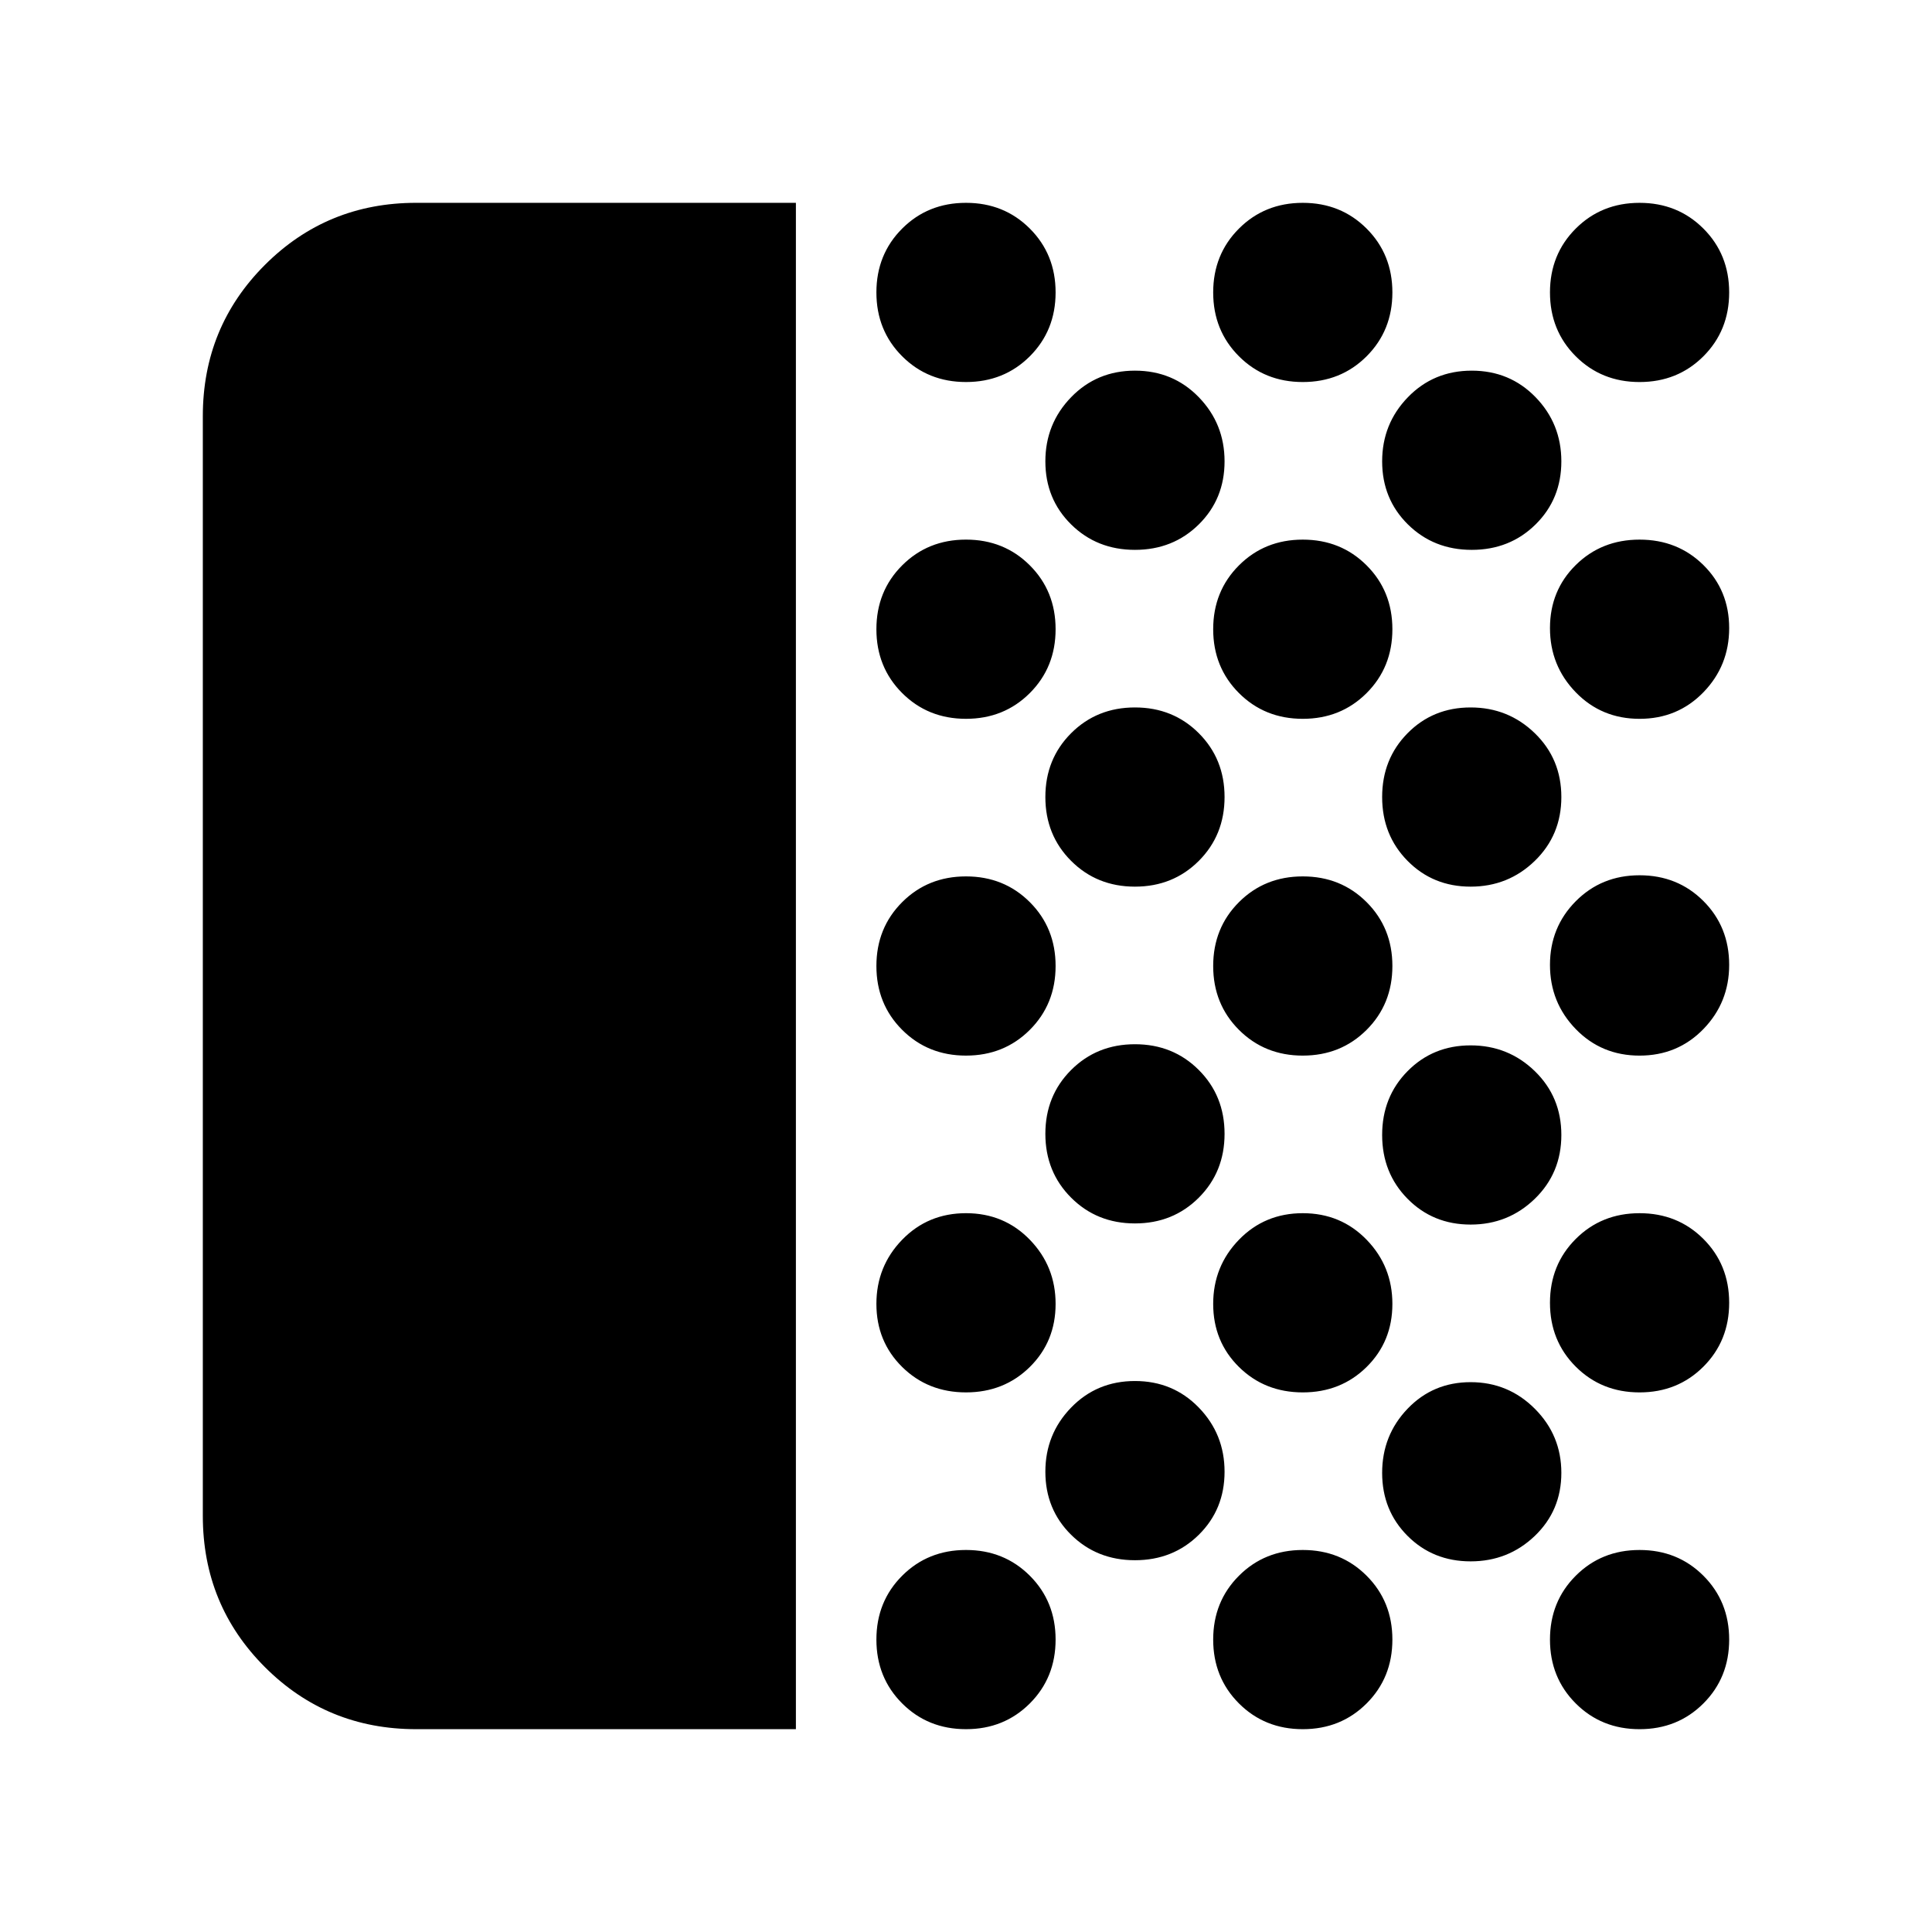 <svg xmlns="http://www.w3.org/2000/svg" height="24" viewBox="0 -960 960 960" width="24"><path d="M206.783-100.782q-44.305 0-75.153-30.848-30.848-30.848-30.848-75.153v-546.434q0-44.305 30.848-75.153 30.848-30.848 75.153-30.848h188.695v758.436H206.783Zm273.217 0q-18.922 0-31.722-12.8t-12.8-31.722q0-18.921 12.8-31.721 12.8-12.801 31.722-12.801t31.722 12.801q12.8 12.8 12.8 31.721 0 18.922-12.8 31.722T480-100.782Zm0-167.348q-18.922 0-31.722-12.64-12.8-12.641-12.8-31.326 0-18.686 12.8-31.882 12.8-13.196 31.722-13.196t31.722 13.196q12.8 13.196 12.8 31.882 0 18.685-12.8 31.326-12.8 12.64-31.722 12.64Zm0-167.348q-18.922 0-31.722-12.8T435.478-480q0-18.922 12.8-31.722t31.722-12.8q18.922 0 31.722 12.8t12.8 31.722q0 18.922-12.8 31.722T480-435.478Zm0-167.348q-18.922 0-31.722-12.8t-12.8-31.722q0-18.922 12.8-31.722T480-691.87q18.922 0 31.722 12.8t12.8 31.722q0 18.922-12.8 31.722T480-602.826Zm0-167.348q-18.922 0-31.722-12.8-12.8-12.801-12.8-31.722 0-18.922 12.8-31.722t31.722-12.8q18.922 0 31.722 12.8t12.8 31.722q0 18.921-12.8 31.722-12.8 12.8-31.722 12.8Zm83.957 585.436q-18.922 0-31.722-12.641-12.8-12.64-12.8-31.326t12.8-31.882q12.8-13.195 31.722-13.195t31.722 13.195q12.8 13.196 12.8 31.882t-12.8 31.326q-12.8 12.641-31.722 12.641Zm0-167.349q-18.922 0-31.722-12.8t-12.8-31.722q0-18.921 12.8-31.721t31.722-12.8q18.922 0 31.722 12.8t12.8 31.721q0 18.922-12.8 31.722t-31.722 12.8Zm0-167.348q-18.922 0-31.722-12.8t-12.8-31.722q0-18.922 12.8-31.722t31.722-12.8q18.922 0 31.722 12.8t12.8 31.722q0 18.922-12.8 31.722t-31.722 12.8Zm0-167.348q-18.922 0-31.722-12.64-12.8-12.641-12.8-31.327 0-18.685 12.8-31.881 12.8-13.196 31.722-13.196t31.722 13.196q12.8 13.196 12.8 31.881 0 18.686-12.8 31.327-12.8 12.64-31.722 12.64Zm83.391 586.001q-18.922 0-31.722-12.8t-12.8-31.722q0-18.921 12.8-31.721 12.8-12.801 31.722-12.801t31.722 12.801q12.8 12.8 12.8 31.721 0 18.922-12.8 31.722t-31.722 12.8Zm0-167.348q-18.922 0-31.722-12.64-12.8-12.641-12.8-31.326 0-18.686 12.8-31.882 12.8-13.196 31.722-13.196t31.722 13.196q12.8 13.196 12.8 31.882 0 18.685-12.8 31.326-12.8 12.64-31.722 12.64Zm0-167.348q-18.922 0-31.722-12.8T602.826-480q0-18.922 12.8-31.722t31.722-12.8q18.922 0 31.722 12.8T691.87-480q0 18.922-12.8 31.722t-31.722 12.8Zm0-167.348q-18.922 0-31.722-12.8t-12.8-31.722q0-18.922 12.8-31.722t31.722-12.8q18.922 0 31.722 12.8t12.8 31.722q0 18.922-12.8 31.722t-31.722 12.8Zm0-167.348q-18.922 0-31.722-12.8-12.8-12.801-12.8-31.722 0-18.922 12.8-31.722t31.722-12.8q18.922 0 31.722 12.8t12.8 31.722q0 18.921-12.8 31.722-12.8 12.8-31.722 12.8Zm83.402 586.001q-18.686 0-31.327-12.641-12.64-12.64-12.64-31.326t12.64-31.881q12.641-13.196 31.327-13.196 18.685 0 31.881 13.196 13.196 13.195 13.196 31.881t-13.196 31.326q-13.196 12.641-31.881 12.641Zm0-167.348q-18.686 0-31.327-12.8-12.64-12.8-12.64-31.722t12.64-31.722q12.641-12.8 31.327-12.8 18.685 0 31.881 12.8 13.196 12.8 13.196 31.722t-13.196 31.722q-13.196 12.8-31.881 12.8Zm0-167.914q-18.686 0-31.327-12.8-12.64-12.8-12.64-31.722t12.64-31.722q12.641-12.8 31.327-12.8 18.685 0 31.881 12.8 13.196 12.8 13.196 31.722t-13.196 31.722q-13.196 12.8-31.881 12.8Zm.555-167.348q-18.922 0-31.722-12.64-12.8-12.641-12.8-31.327 0-18.685 12.8-31.881 12.8-13.196 31.722-13.196t31.722 13.196q12.8 13.196 12.8 31.881 0 18.686-12.8 31.327-12.8 12.64-31.722 12.64Zm83.391 586.001q-18.921 0-31.722-12.8-12.8-12.8-12.8-31.722 0-18.921 12.8-31.721 12.801-12.801 31.722-12.801 18.922 0 31.722 12.801 12.8 12.8 12.8 31.721 0 18.922-12.8 31.722t-31.722 12.8Zm0-167.348q-18.921 0-31.722-12.8-12.8-12.8-12.8-31.722t12.8-31.722q12.801-12.8 31.722-12.8 18.922 0 31.722 12.8t12.8 31.722q0 18.922-12.8 31.722t-31.722 12.8Zm0-167.348q-18.921 0-31.722-13.196-12.8-13.196-12.8-31.891 0-18.696 12.8-31.609 12.801-12.913 31.722-12.913 18.922 0 31.722 12.8t12.8 31.722q0 18.695-12.8 31.891-12.8 13.196-31.722 13.196Zm0-167.348q-18.921 0-31.722-13.196-12.8-13.196-12.8-31.882 0-18.685 12.8-31.326 12.801-12.64 31.722-12.64 18.922 0 31.722 12.64 12.8 12.641 12.8 31.326 0 18.686-12.8 31.882-12.8 13.196-31.722 13.196Zm0-167.348q-18.921 0-31.722-12.8-12.8-12.801-12.8-31.722 0-18.922 12.8-31.722 12.801-12.8 31.722-12.8 18.922 0 31.722 12.8t12.8 31.722q0 18.921-12.8 31.722-12.8 12.8-31.722 12.8Z"/></svg>